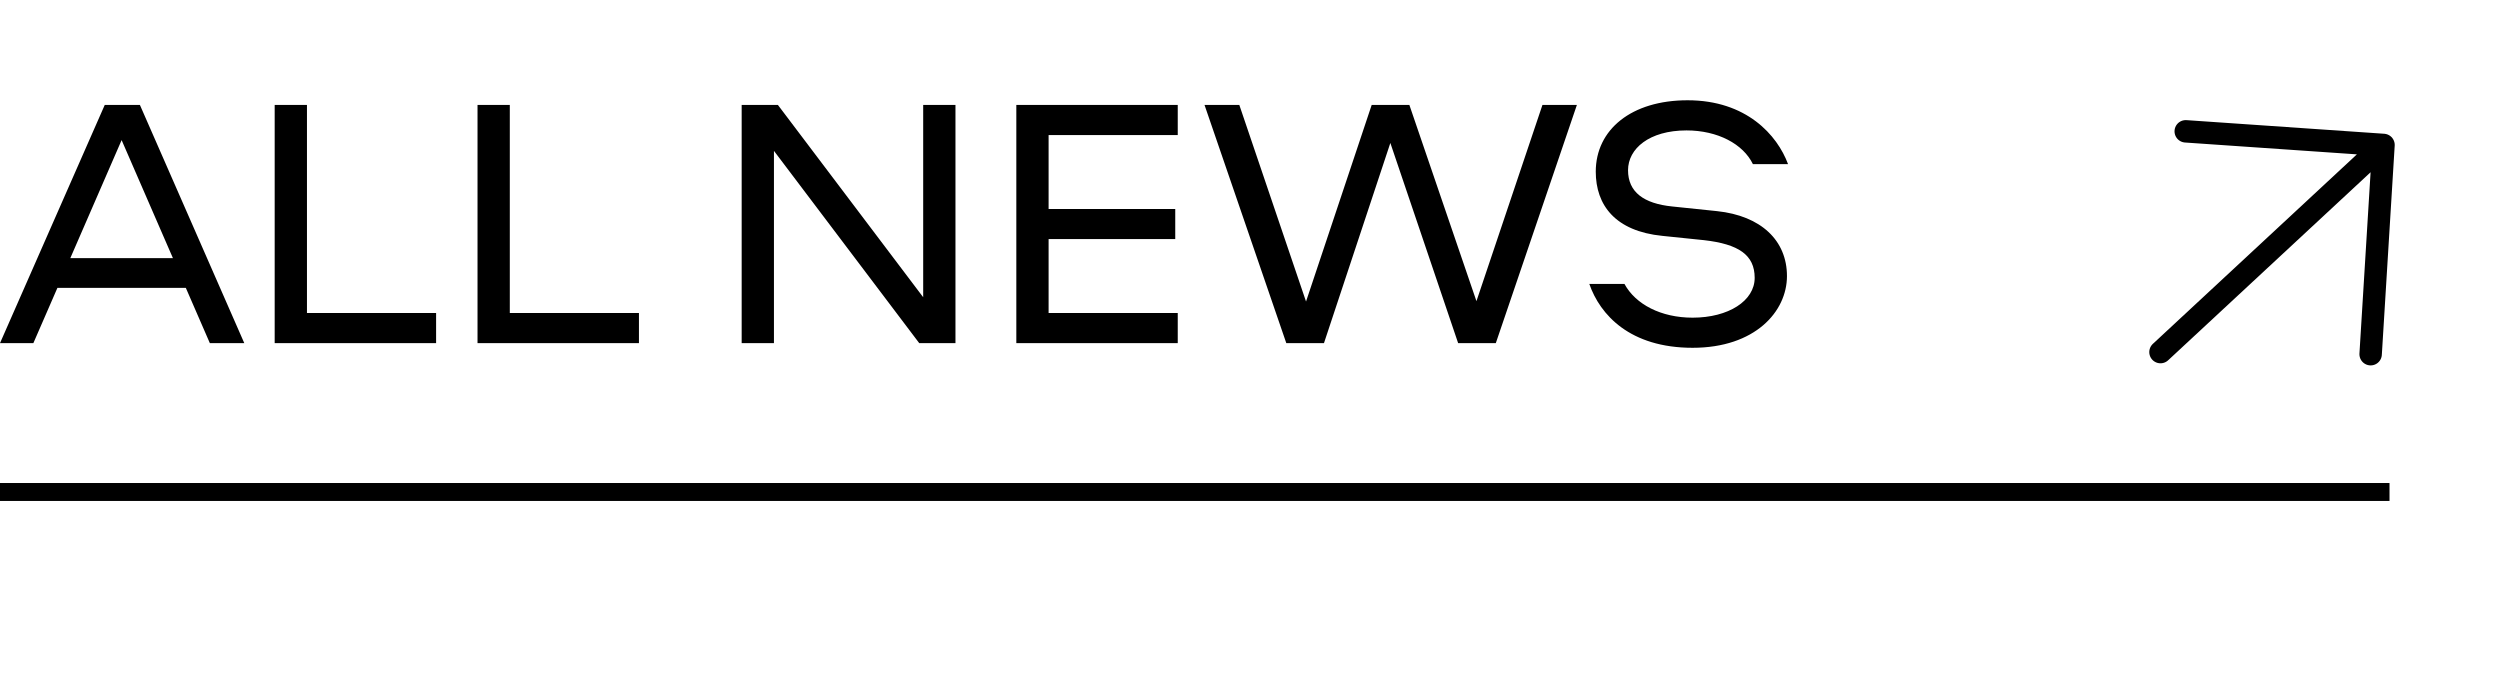 <svg width="102" height="28" viewBox="0 0 102 28" fill="none" xmlns="http://www.w3.org/2000/svg">
<path d="M2.342 11.746L1.361 14H0L4.274 4.281H5.708L9.967 14H8.562L7.582 11.746H2.342ZM7.055 10.531L4.962 5.716L2.869 10.531H7.055ZM12.524 4.281V12.771H17.793V14H11.207V4.281H12.524ZM20.8 4.281V12.771H26.069V14H19.483V4.281H20.8ZM37.666 4.281H38.983V14H37.505L31.577 6.155V14H30.26V4.281H31.738L37.666 12.127V4.281ZM48.052 5.511H42.783V8.526H47.95V9.755H42.783V12.771H48.052V14H41.466V4.281H48.052V5.511ZM49.144 4.281H50.564L53.286 12.302L55.965 4.281H57.502L60.239 12.287L62.932 4.281H64.337L61.029 14H59.492L56.726 5.833L54.018 14H52.481L49.144 4.281ZM64.844 11.585H66.278C66.732 12.419 67.771 12.961 69.059 12.961C70.522 12.961 71.591 12.273 71.591 11.336C71.591 10.399 70.932 9.96 69.527 9.799L67.829 9.624C65.897 9.433 65.107 8.365 65.107 7.004C65.107 5.291 66.556 4.091 68.854 4.091C71.254 4.091 72.513 5.511 72.952 6.696H71.518C71.123 5.877 70.083 5.321 68.81 5.321C67.288 5.321 66.424 6.067 66.424 6.945C66.424 7.838 67.068 8.306 68.225 8.424L70.054 8.614C71.854 8.804 72.908 9.814 72.908 11.263C72.908 12.712 71.606 14.19 69.059 14.19C66.498 14.19 65.283 12.844 64.844 11.585Z" fill="black"/>
<path d="M88.148 14.365L97.247 5.914M97.247 5.914L96.722 14.451M97.247 5.914L89.178 5.358" stroke="black" stroke-width="0.915" stroke-linecap="round" stroke-linejoin="round"/>
<line y1="20.073" x2="97.492" y2="20.073" stroke="black" stroke-width="0.732"/>
</svg>

